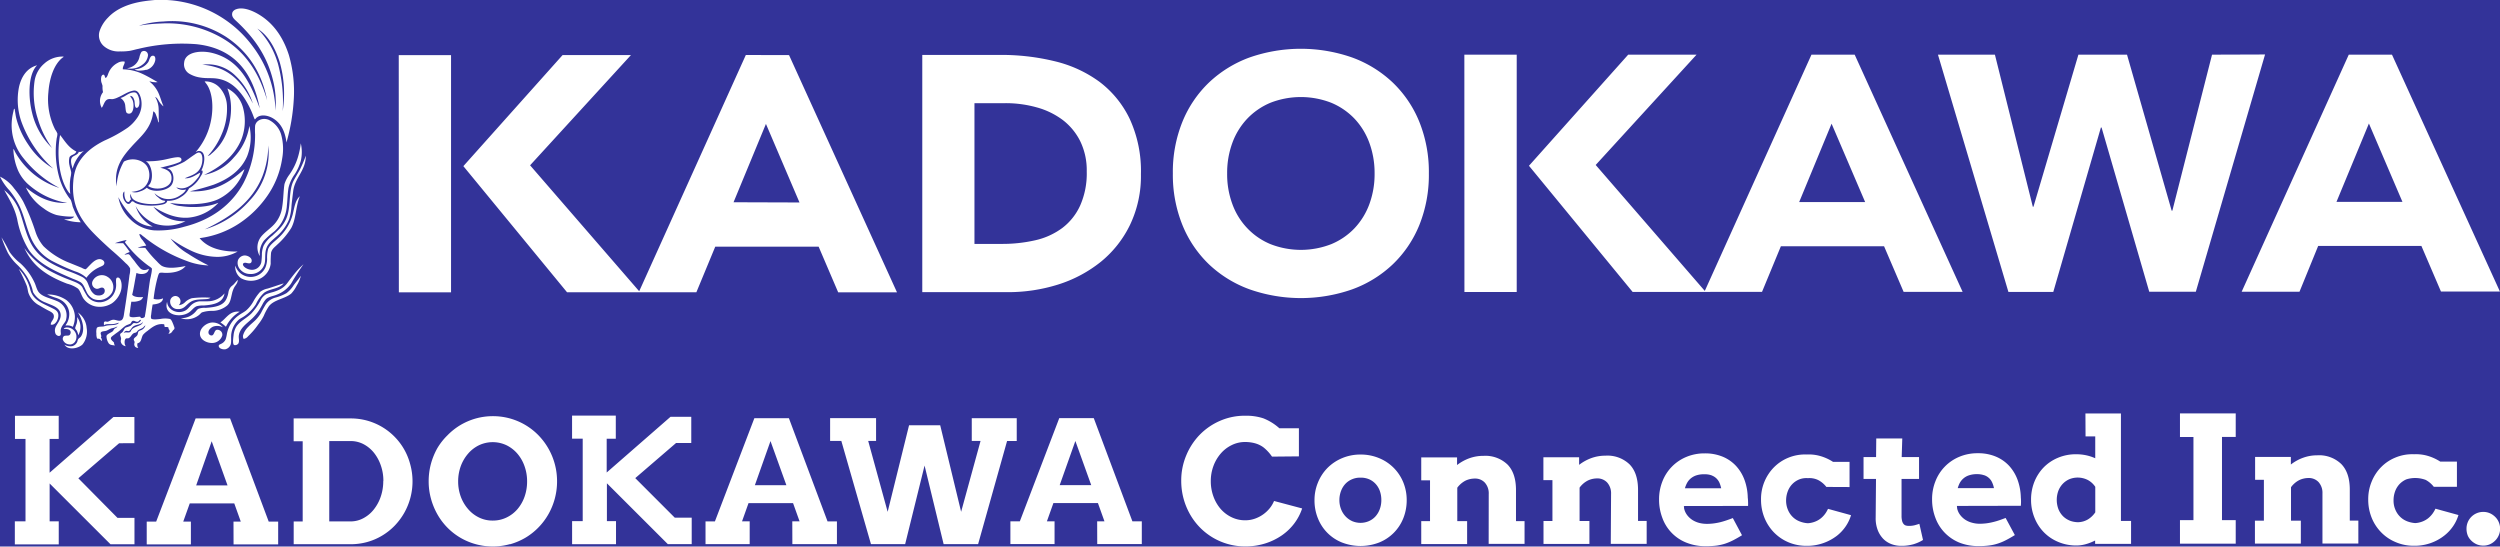 <svg xmlns="http://www.w3.org/2000/svg" viewBox="0 0 686.02 149.98"><rect width="100%" height="100%" fill="#333399" /><g data-name="レイヤー 2"><path d="M109.42 15.12h14.35v65.1h-14.32zm292.43 65h14.35V15h-14.37zm-185.33-65l29.62 65.09H230l-5.36-12.52h-28.37l-5.18 12.51H155.6l-28.45-34.61 27.23-30.48h18.76l-27.68 30.25 29.94 34.56 29.26-64.83zm2.87 40.44L210.18 34l-8.89 21.5zM508.94 15l29.62 65.09h-16.19L517 67.57h-28.31l-5.18 12.53H448l-28.44-34.61L446.79 15h18.76l-27.68 30.27 29.94 34.56L497.08 15zm2.87 40.44l-9.21-21.5-8.89 21.5zM686 80h-16.18l-5.37-12.52h-28.32L631 80.05h-15.87L644.52 15h11.86zm-26.75-24.61l-9.2-21.5-8.9 21.5zM310 32.62a34.13 34.13 0 013.08 15.17 31 31 0 01-3 13.93 29.73 29.73 0 01-8 10.12 35.93 35.93 0 01-11.67 6.22 45.75 45.75 0 01-13.9 2.11h-23.43v-65.1h21.51a61.66 61.66 0 0114.85 1.74 34.14 34.14 0 0112.28 5.65A27.73 27.73 0 01310 32.62zm-11.79 14.44a18.25 18.25 0 00-1.79-8.32 16.71 16.71 0 00-4.83-5.84 21.25 21.25 0 00-7.12-3.44 31.6 31.6 0 00-8.6-1.15h-8.47v38.62h7.45a40.32 40.32 0 009.24-1 19.7 19.7 0 007.4-3.36 16.07 16.07 0 004.91-6.16 21.68 21.68 0 001.81-9.35zm91.26-13.64a36.71 36.71 0 012.62 14.16 36.8 36.8 0 01-2.61 14.17 31.09 31.09 0 01-7.31 10.8 32 32 0 01-11.12 6.85 42.53 42.53 0 01-28.14 0 32.14 32.14 0 01-11.13-6.84 31.23 31.23 0 01-7.31-10.8 36.75 36.75 0 01-2.63-14.16 36.73 36.73 0 012.62-14.17 31.09 31.09 0 017.31-10.8 32.29 32.29 0 0111.12-6.86 42.67 42.67 0 0128.13 0 32.22 32.22 0 0111.13 6.85 31.12 31.12 0 017.32 10.8zM377.2 47.59a24 24 0 00-1.43-8.37 19.31 19.31 0 00-4.09-6.66 18.83 18.83 0 00-6.4-4.37 23 23 0 00-16.64 0 18.86 18.86 0 00-6.39 4.38 19.31 19.31 0 00-4.09 6.66 23.81 23.81 0 00-1.42 8.37 23.6 23.6 0 001.43 8.4 18.93 18.93 0 004.09 6.62 18.55 18.55 0 006.39 4.38 22.92 22.92 0 0016.65 0 18.65 18.65 0 006.39-4.37 19.3 19.3 0 004.08-6.63 23.83 23.83 0 001.43-8.41zM607 15l-10.89 42.81h-.19L583.67 15h-13.34L558 56.73h-.18L547.42 15h-15.63l19.33 65.1h12.32L576.5 35h.19l13.08 45.06h12.78l19-65.11zM40.59 15a1.07 1.07 0 00-1.79-.74 5 5 0 00-.56 1.52 3.93 3.93 0 01-3.39 2.94 5.06 5.06 0 004.27-1 3.56 3.56 0 001.51-2.8zm-.46 4.2a3.44 3.44 0 002.48-2.7c.08-.73-.12-1.3-.79-1.2s-.84 1.23-1.13 1.72a4.71 4.71 0 01-3.78 2 2.26 2.26 0 001.49.35 6.48 6.48 0 001.77-.25zm7.52 70.21a1 1 0 01.22.7c0 .28-.26.38-.42.59-.3.43-.48.83-1.21.88 0-.07.09-.18.16-.29a.69.69 0 00-.16-1c.16-.68-.47-.54-1-.55-.15-.18-.09-.54-.2-.75-2-.33-3.37.87-4.59 1.83a6.15 6.15 0 00-1.21 1.07c-.5.78-.41 2.14-1.49 2.28a1.43 1.43 0 00.19 1.3c-.59 0-1.07-.31-1.1-1 0-.21.1-.39.09-.62s-.24-.42-.22-.68c0-.5.73-.73 1-1.24.14-.29.12-.77.33-1a2 2 0 01.58-.3 2 2 0 001.28-1.33c-.28.11-.44.45-.72.65s-.78.34-1.14.59-.43.52-.69.68a4.63 4.63 0 01-.55.16c-.78.37-.9 1.3-1.66 1.47h-.45c-.69.15-.59 1.88-.13 2.15a1.55 1.55 0 01-1.43-1.31 3.67 3.67 0 01.1-.71c0-.45-.3-.89-.26-1.2s.45-.44.61-.63c.36-.38.48-1 .92-1.27a10.64 10.64 0 001.3-.45c.35-.23.66-.73.94-.79a6.47 6.47 0 01.65.07 1.44 1.44 0 001.31-.91c-.43-.15-.53.42-.91.49-.54.09-.82-.33-1.28-.26s-.44.54-.71.75-.89.33-1.34.61c-.63.42-1.27 1.09-2.05 1.67-.33.24-.66.46-1.07.78s-.9.62-.92.94c0 .56.68.93.88 1.27a1 1 0 00.26.75c-.63-.1-1.31-.06-1.72-.58a3.65 3.65 0 01-.62-2c.13-.63 1.36-.94 1.76-1.36.16-.18.22-.41.36-.56.3-.3.72-.35.88-.72a6.53 6.53 0 01-1.6.52c-.54.16-1 .5-1.46.66s-1.33.09-1.5.52.37.91 0 1.3c.17.21.42.66.19 1-.22-.19-.24-.48-.56-.59s-.42 0-.64-.1a3.35 3.35 0 01-.2-1.4 3.7 3.7 0 01.1-1.46c.26-.49 1.26-.35 1.86-.45.34-.07.69-.22 1.07-.27 1.13-.14 2.67 0 3.16-.75-.45.08-.93.29-1.56.36-.94.11-2.06-.15-2.55.37 0-.43-.11-.83.14-1s.49 0 .81 0c.5-.06.92-.53 1.63-.55s1.35.46 2.08.19.78-1.44.94-2.44c.53-3.27 1-6.64 1.4-10a5.57 5.57 0 00.17-1.85 4.75 4.75 0 00-1.15-1.37 68.849 68.849 0 00-3.9-3.58c-1.7-1.52-3.54-3.22-5.09-4.83-3.16-3.28-6.06-7.36-5.44-14.15a12.51 12.51 0 01.92-4c1.51-3.32 4.41-5.55 7.68-7.16A38 38 0 0035.1 35a11.22 11.22 0 002.44-2.52 6.6 6.6 0 001.07-5.72c-.27-.89-.79-2.11-2-1.89-1.57.27-2.83 1.26-4.24 1.85a5 5 0 01-1.52.49c-.35 0-.74-.08-1.08 0-1.09.18-1.29 1.69-1.85 2.38a3.9 3.9 0 01.35-4.3 6.08 6.08 0 01-.13-1.72 10.22 10.22 0 00-.32-1 3.38 3.38 0 010-1.58c.07-.19.27-.5.52-.5.46 0 .35.68.66.92.52-.37.6-1.06.87-1.6a5.3 5.3 0 012.42-2.55 2.78 2.78 0 011.92-.35c.09.68-.62 1.29-.49 2.12a13.05 13.05 0 015.28 1.2c1.51.69 2.86 1.51 4.26 2.31a5.1 5.1 0 01-2.26-.26 3.13 3.13 0 00.66.65 8.67 8.67 0 011.69 2.31c.61 1.22.92 2.59 1.5 3.88-.12.06-.2-.11-.29-.2a5 5 0 01-.85-1c-.32-.5-.58-1.11-1.14-1.33a7 7 0 01.93 2.77c.11 1.32 0 2.93.11 4.26-.26-.16-.27-.52-.35-.81s-.19-.57-.29-.84c-.21-.56-.37-1.19-.92-1.41-.42 4.67-3.47 6.89-5.92 9.64-2.31 2.59-5 5.77-4.13 10.94a14.81 14.81 0 012-6.8c2.42-1.31 5.48-.37 6.48 1.53a4.86 4.86 0 01.17 3.93c-.71 1.74-2.21 2.67-4.57 2.84a3.3 3.3 0 002.38-.13 4.93 4.93 0 001.83-1c1.61 1.41 5.21.92 6.54-.46s.87-4.56-1-4.88a19.15 19.15 0 004.72-1.76c.95-.61 1.86-1.35 2.87-2a3.19 3.19 0 011-.55c1.33-.11 1.22 2.2.94 3.22a4.26 4.26 0 01-.91 1.79c-1 1.13-2.5 1.46-3.74 2.05 1.75.14 3.09-1 4.23-1.53a3 3 0 01-.78 1.56c-.92 1.19-2.39 2.74-4.39 2.74-.53 0-.88-.19-1.4-.23a2.81 2.81 0 002.66.52c-.23.73-1 1.24-1.75 1.73a5.49 5.49 0 01-4.26.78A6 6 0 0142.39 53a3.07 3.07 0 001 1.14 4.26 4.26 0 001.25.85c.2.08.47 0 .68.19-.08.37-.51.44-.85.53-2.47.66-6.67.22-8-1.11a2.13 2.13 0 01-.58-1.43 1.52 1.52 0 00.13 1.56c-.45.06-.37.63-.76.69-.71.1-1.09-1.26-1.13-2v-.88c-.61.36-.49 1.69 0 2.48s1.13 1.3 1.72.62c.11-.12.25-.37.42-.39.33-.05.56.27.82.42a6.75 6.75 0 002 .58 15.68 15.68 0 004.79 0c.74-.12 1.91-.27 2-1.15a6.15 6.15 0 003.84-1.1 5.36 5.36 0 002.15-2.31 8.06 8.06 0 003.13-3.2c.19-.32.71-1 .58-1.5 0-.15-.07-.23-.36-.19.61-.94 1.35-3.82.36-4.95a1.3 1.3 0 00-1.82-.1c-.07-.09.05-.15.09-.2a18.67 18.67 0 004.08-8.63c.67-3.48.39-7.36-1.12-9.67-.22-.33-.47-.59-.65-.91a5.32 5.32 0 014.36 2A7.92 7.92 0 0162.28 29a17.46 17.46 0 01-1.52 8A20.35 20.35 0 0157 42.82a2.1 2.1 0 001-.62 13.93 13.93 0 004.52-6.84 18.62 18.62 0 00.88-5.63 15.26 15.26 0 00-1-5.46 8.35 8.35 0 014.36 5.56 13.91 13.91 0 01-.54 8.47C64.29 42.93 60.4 45.91 56 48a14.11 14.11 0 008.17-4.79 16.32 16.32 0 004.26-8.66 14 14 0 01-.62 8.33c-1.69 3.91-5.12 6.26-9.14 7.79a65.69 65.69 0 01-6.6 1.83c6.88.33 11.06-2.64 14.67-5.8.09-.08.27-.25.33-.2A14.28 14.28 0 0160 54.61c-3.41 1.64-8.66 1.69-13.35 1.08a7.5 7.5 0 003 .87c3.44.52 7.68.25 10.23-.91 0 .11-.17.24-.3.36a12.74 12.74 0 01-7.91 3.72c-3.85.27-7.12-1.49-9.48-2.94h-.06a10.43 10.43 0 008.77 3.91 10.93 10.93 0 01-8.34.69 10.76 10.76 0 01-5.34-4.86 9.53 9.53 0 004.69 5.64 8 8 0 01-5.79-2.93 23 23 0 01-3.65-5.14 11.16 11.16 0 003.32 6.11 10.48 10.48 0 006.44 3 25.15 25.15 0 008.35-1c7.43-1.87 13-6 16.24-12A28.64 28.64 0 0070 36.89a20.3 20.3 0 010-2.34c.21-1.49 2-2.37 3.75-1.66a6.6 6.6 0 013.39 4 14.72 14.72 0 01.29 6.61 24.21 24.21 0 01-4.29 10.55 28.47 28.47 0 01-7.55 7.3 25.82 25.82 0 01-10.82 4c2.14 2.56 5.68 3.74 10.43 3.68a11.24 11.24 0 01-5.57 1.46 17.34 17.34 0 01-7.23-1.72 34.63 34.63 0 01-5.6-3.32 16.85 16.85 0 004.76 4.16 53.89 53.89 0 005.66 3.23 18.24 18.24 0 01-5.73-1.14 42 42 0 01-11.2-6.08c-.32-.24-.64-.53-1-.78s-.62-.67-1.07-.59a3.59 3.59 0 00.91 1.65c.36.52.75 1 1 1.51a10 10 0 00-2.34.55c.65.07 1.43 0 2.08.06a28.44 28.44 0 003.2 3.71 8.77 8.77 0 001.17 1.12c1.57 1.06 4.74.54 6.7.15-1.13 1.44-3.37 2-6.05 1.86a3.19 3.19 0 00-1 0c-.4.13-.54 1-.71 1.53A39.19 39.19 0 0042.15 82a3.74 3.74 0 002.6-.14c-.15 1.24-1.52 1.59-2.87 1.7-.16.91-.29 1.8-.41 2.87a1.85 1.85 0 000 .94c.25.46 2 .21 2.54.16a6.66 6.66 0 012.63 0c.48.18.79 1.27 1.05 1.8zm8.55-26.47A26.64 26.64 0 0068.54 55a19 19 0 005.08-15.07A24.4 24.4 0 0172 48.39c-2.88 7.2-9 11.33-15.8 14.55zM39.28 88.19c-.4 1-2 .77-2.79 1.46-.41.32-.73 1.12-1.19 1.21-.21 0-.4-.08-.61-.07a.89.89 0 00-.75.63c.38-.44 1.27 0 1.76-.3.21-.15.21-.37.43-.65.87-1.09 2.87-.86 3.15-2.28zM41.14 77c.07-.47.23-1 .32-1.57a8.22 8.22 0 00.23-1.69c-.06-.23-.71-.64-1-.85a29.79 29.79 0 01-6.4-6.38c.05-.26.46-.5.42-.65a19.53 19.53 0 00-3.19.88h2.28a25.25 25.25 0 011.81 2.41 8.49 8.49 0 00-1.46.68c.36.12.8-.15 1.13-.06s.64.67.86.94l.81 1a17.89 17.89 0 001.61 2 1.7 1.7 0 001 .39 2.44 2.44 0 001.27-.35c-.09 1.49-2.15 1.74-3.38 1.14-.43 2-.7 4.09-1.18 6 .58.65 1.81.72 3 .62a1.73 1.73 0 01-.72.88 5 5 0 01-2.51.39c-.16.92-.29 2-.41 3a2.71 2.71 0 00-.07 1c.08.15.48.24.66.26.7.07 1.53-.13 2.21-.13.18.09.11.27.29.36a1.16 1.16 0 001-.3c.6-3.18.91-6.67 1.42-9.97zm-4.26-49.4c.14.52 0 1.92.59 2a.65.65 0 00.49-.27c.71-1 .07-3.49-.66-3.86a1.15 1.15 0 00-.68-.11c-1.5.13-2.23 1.22-3.58 1.53a2.72 2.72 0 011.34 2.28c.1.62.09 1.45.39 1.8a1 1 0 001.17.06c.76-.54.86-2.32.49-3.42-.19-.57-.6-.91-.71-1.3.72.02.99.69 1.16 1.31zm-20.41 9.54c-1 5.61-.15 12 2.25 15.44a2.51 2.51 0 00.56.61 15.83 15.83 0 01.06-4.46 6.21 6.21 0 00.2-1.4c-.07-.57-.33-1.23-.47-1.95a4.52 4.52 0 010-2.22c.37-.78 1.6-.66 1.87-1.6-2-.94-3.09-2.73-4.34-4.39-.04-.07-.08-.07-.13-.03zm61.61 13.32c-.1.47-.15 1.1-.2 1.6-.14 1.65-.19 3.21-.45 4.76a8.7 8.7 0 01-2.2 4.75c-1.09 1.19-2.57 2.13-3.59 3.39a4.74 4.74 0 00-.52 5s0 .21.17.16A5.76 5.76 0 0172.46 66a25.58 25.58 0 012.82-2.51 10.45 10.45 0 003.45-7.2c.18-1.67.19-3.34.46-4.85a10.53 10.53 0 011.7-3.64 13.85 13.85 0 001.65-3.65 10.74 10.74 0 000-4.82 21.92 21.92 0 01-.65 3.32 16.78 16.78 0 01-2.48 5.27 8.65 8.65 0 00-1.33 2.54zm-58.15-4.17a9.76 9.76 0 013-4.83s.05-.06 0-.06a1.78 1.78 0 01-1.31.26c-.21.85-1.41 1-1.85 1.54-.6.8-.07 2.28.16 3.09zm64-3.61a34.7 34.7 0 01-1.56 3.71c-.58 1.12-1.28 2.17-1.86 3.32-1.21 2.43-.78 5.95-1.49 8.87s-2.5 4.42-4.29 6.09a8.42 8.42 0 00-2.4 2.77 7.14 7.14 0 00-.46 2.11A17.48 17.48 0 0171.7 72a2.61 2.61 0 01-3 2 3.38 3.38 0 01-1.39-.55c-.24-.17-.74-.62-.63-1s.59-.39 1-.29c.66.16 1.23.22 1.37-.43.2-.93-1-1.66-2-1.63a2.1 2.1 0 00-1.75 1.31 2.69 2.69 0 00.74 2.67 3.4 3.4 0 002.48 1.1 3.88 3.88 0 004.13-3c.16-.8.09-1.74.17-2.68.17-2.31 1.49-3.2 2.8-4.39a12.58 12.58 0 003.74-5 15.45 15.45 0 00.64-3.78c.14-1.34.31-2.67.46-3.91.48-3.7 3.49-5.63 3.45-9.7.03-.03.03-.04 0-.04zm-43.26 8.39c2 1.33 6.12.7 6.38-1.83.22-2.15-1.39-2.85-3.06-3.19 1.38-.4 3.23-.76 4.62-1.3.45-.18 1.12-.37 1.18-.82.08-.69-.55-.84-1.24-.78-1.3.11-2.63.54-4.07.78a20.47 20.47 0 01-4.5.3c1.59.76 2.26 4.3 1.21 6.15-.14.26-.43.43-.52.69zM5.05 55.94C6.53 58.74 7.1 62 8.37 65a13.22 13.22 0 005.84 6.57 60.87 60.87 0 006.38 2.89 8.3 8.3 0 013.13 1.76 8.82 8.82 0 013.42-2.83c.35-.19 1.13-.44 1.33-.75.59-.9-.49-1.6-1.27-1.53-1.21.11-2.18 1.3-2.89 2-.18.17-.64.76-.89.79a3.85 3.85 0 01-1-.42l-3.2-1.3a21.5 21.5 0 01-7.29-4.62 12 12 0 01-2.16-3.86 59.71 59.71 0 00-3.45-8.49 24 24 0 00-2.45-3.51A10.24 10.24 0 000 48.47a15.26 15.26 0 002.57 3.75 23.38 23.38 0 012.48 3.72zm21 24.92a3.51 3.51 0 01-1.3-1.59c-.35-.67-.55-1.43-.88-2a3.31 3.31 0 00-1.37-1.3 34.45 34.45 0 00-4-1.66c-4-1.63-7.69-3.45-9.8-7.14-1.46-2.54-2.11-5.57-3-8.22a13.69 13.69 0 00-4.54-6.78C2.63 54.83 4 57 4.72 60.16a24.79 24.79 0 003.16 8.37c2.72 4 7.53 6 12.19 8a14.71 14.71 0 012 .89c.86.53 1.19 1.7 1.66 2.6a4.06 4.06 0 001.86 2 4.15 4.15 0 005.17-1.76 3.3 3.3 0 00-1.25-4.29 2.81 2.81 0 00-4.12 1.2 1.51 1.51 0 001.11 2.08c.75.07 1.12-.54 1.82-.26a.9.9 0 01.42.89c-.04 1.12-1.62 1.5-2.68.98zM76.11 67.1a20.92 20.92 0 003.8-4.52c1.35-2.43 1.24-6 2.37-8.73C81 55 80.8 56.89 80.33 58.8a13.53 13.53 0 01-4.17 6.71c-.91.85-2.13 1.69-2.59 2.84a9.32 9.32 0 00-.27 2.73 6.56 6.56 0 01-.45 2.28 4.43 4.43 0 01-8.28-.48 3.79 3.79 0 001.6 3.48 5.63 5.63 0 005.4 0 5.28 5.28 0 002.71-4 29.29 29.29 0 01.1-3c.26-1.09 1.02-1.55 1.73-2.26zM16.66 90.6c.11-1.13 1-1.77 1.4-2.67a2.49 2.49 0 00.12-.49 4.23 4.23 0 00-2.7-4.88c-1.86-.82-4.17-1.13-5.08-2.73-.4-.72-.57-1.5-.88-2.19a16.47 16.47 0 00-3.91-5.37 14.67 14.67 0 01-3-3.15 42.09 42.09 0 00-2.21-4 36.6 36.6 0 001.77 4.29 13.79 13.79 0 002.64 3.32A17.22 17.22 0 017.43 76a14.87 14.87 0 011.37 3.08c.12.37.17.8.32 1.17a6.54 6.54 0 003.46 2.8c1.57.71 3.56 1.16 4 2.86s-1.1 3-1.43 4.14a2.42 2.42 0 00.13 1.63c.14.2.66.69 1.14.45s.17-.98.24-1.53zm14-7.33a6.42 6.42 0 002.41-3.12 5.19 5.19 0 00.26-2.44c-.09-.59-.41-1.79-1.21-1.51-.36.14-.29 1-.26 1.6A5 5 0 0131 81a4.65 4.65 0 01-3.19 1.92 4.21 4.21 0 01-3.77-1.49 22.23 22.23 0 01-1.47-2.64c-.69-1-1.94-1.39-3.19-1.89a43.72 43.72 0 01-6.31-2.9 22.29 22.29 0 01-6.38-5.93C9 73.18 13.11 75.8 18.4 77.84a9.17 9.17 0 013 1.36c.7.73.91 1.84 1.49 2.71a5.38 5.38 0 003.33 2.18 6.28 6.28 0 004.43-.82zM16 86.31c-.11-1-.93-1.38-1.76-1.79-2.67-1.35-5.29-2.12-6-5.32a12.37 12.37 0 00-3.1-5.43 44.21 44.21 0 012.22 4.69c.18.55.24 1.15.42 1.86a6.21 6.21 0 003.06 3.51c.61.38 1.34.8 2.08 1.2s1.67.73 1.83 1.47c.25 1.15-.87 1.65-.81 2.58 1.29.3 2.2-1.55 2.06-2.77zm66.49-10.54c-.54.8-1.26 1.62-1.89 2.47a7.9 7.9 0 01-2 2.21 12.71 12.71 0 01-3 1.21 4.73 4.73 0 00-2.6 1.76 27 27 0 00-1.34 2.38 10 10 0 01-1.63 2.11c-.58.57-1.3 1.12-1.92 1.8A5.32 5.32 0 0066.7 92a1.44 1.44 0 00.16 1 1.9 1.9 0 001.21-.72 20.74 20.74 0 002.77-3.22 14 14 0 001.55-2.41 14.83 14.83 0 011.4-2.61c1.4-1.82 4.32-2 6.13-3.48l.06-.07a9.38 9.38 0 001.47-2.18 8.87 8.87 0 001.1-2.57s-.03.03-.06.03zm-27 9.93a8.81 8.81 0 012.83-.39 6.47 6.47 0 004-1.46c.89-.8 1-1.86 1.33-3.23a6.83 6.83 0 01.59-1.69c.37-.71 1-1.18 1-2.15-.35.38-.7.79-1 1.14s-.75.59-1 .94a3.19 3.19 0 00-.58 1.5 6.74 6.74 0 01-.52 1.64c-.87 1.92-3.11 2.3-5.69 2.48a4.74 4.74 0 00-2 .26c-.35.18-.61.63-.92.94a5.23 5.23 0 01-3.94 1.63 5.27 5.27 0 005-.85c.35-.27.55-.6.87-.76zM54.06 84a7.67 7.67 0 011.94-.18c2.79-.21 5.22-.77 5.61-3.32A6 6 0 0157 82.68h-2.19a3.91 3.91 0 00-1.81.62c-.89.57-1.31 1.48-2.15 1.92-2.13 1.12-4.87-.15-5-2.41-1.11 3.79 3.73 4.48 6 2.93.79-.52 1.33-1.45 2.21-1.74zM18 89.34a3.05 3.05 0 012 .35 7.29 7.29 0 00.55-2.93 6.11 6.11 0 00-2.34-4.43 9.19 9.19 0 00-5.29-1.53 19.58 19.58 0 002.37.91 6.5 6.5 0 012 1 4.53 4.53 0 011.71 3.2 5.19 5.19 0 01-.68 2.84c-.16.25-.32.43-.32.59zm30.11-8.12a1.51 1.51 0 00-1.42 1.59 2 2 0 002.08 2c1.81.12 2.3-1.22 3.58-2s2.86-.59 4.43-.75a1.93 1.93 0 001-.36 26 26 0 00-5.14.13 4.67 4.67 0 00-1.76 1 2.8 2.8 0 01-1.82.91 1.45 1.45 0 00-.93-2.52zm12.35 7.25a9.78 9.78 0 011.54 1.2 9.63 9.63 0 013.78-4.13c-2.78-.33-3.66 1.86-5.3 2.93zM20.62 90c0 .23.31.52.43.72a4 4 0 01.43 1.28 4.52 4.52 0 00-.33-5 4.4 4.4 0 01-.15 1.91 8.54 8.54 0 00-.38 1.09zm-1.49 4.53c1.25 0 2-1.17 1.82-2.54a2.63 2.63 0 00-2.25-2.12c-.63-.06-1 .05-1.23.42 1-.1 1.9.13 1.92.89a1 1 0 01-.26.71c-.37.38-1 .07-1.57.33a1 1 0 00-.31 1 2 2 0 001.88 1.29zm-2.95-43a21.08 21.08 0 01-12-9.77c-.17-.32-.27-.71-.52-.88a16.19 16.19 0 001.34 6A11.45 11.45 0 008.24 51a21.18 21.18 0 0010.23 4.69c-5.25.19-8.55-2-11.37-4.26A13.91 13.91 0 0012 57.2a10.9 10.9 0 003.51 1.8 20.3 20.3 0 004.84.43c-.46.72-1.73.75-2.82.75a14.36 14.36 0 004.63.81 20.14 20.14 0 01-2.23-4.37 12.15 12.15 0 00-.49-1.72 4.85 4.85 0 00-.45-.59 17.81 17.81 0 01-2.55-5 26.27 26.27 0 01-.88-11.4 4.5 4.5 0 00.19-1.24 4.58 4.58 0 00-.61-1.11 18.61 18.61 0 01-1.86-10.25c.3-3.87 1.49-7.52 3.78-9.41.15-.13.43-.22.38-.37a7.4 7.4 0 00-5.27 1.9 7.85 7.85 0 00-2.64 4.53 22.9 22.9 0 00.82 10.57 26.35 26.35 0 003.94 8.08 19.68 19.68 0 01-5.5-9.73c-1-4-1.15-9.91 1.13-12.7.06 0 .27-.21.13-.23-2.68.78-4.22 3.11-4.85 6a18.12 18.12 0 00.66 9.41 31.58 31.58 0 008.73 12.89 21.07 21.07 0 01-6.87-6.64 22.7 22.7 0 01-3.2-6.94c-.25-.92-.33-1.87-.52-2.86-.28.15-.25.52-.32.78a15.52 15.52 0 00-.46 2.87 14.23 14.23 0 003.26 10 30.49 30.49 0 009.7 8.04zM81 74.88c-.71.87-1.36 1.73-2 2.58a5.89 5.89 0 01-2.47 2.08 11.2 11.2 0 01-1.66.62 14.61 14.61 0 00-1.76.55 3.74 3.74 0 00-1.63 1.77A17.51 17.51 0 0169 86c-1.38 1.38-3.2 2.11-4.2 3.71a5.63 5.63 0 00-.71 2.34c-.09.75-.34 2.42.19 2.64a1.11 1.11 0 001.14-.45c.35-.66 0-1.5.13-2.25.28-1.88 2.07-3.14 3.22-4.2a13.36 13.36 0 002.32-2.64c.29-.47.59-1 .9-1.57a7.12 7.12 0 011-1.49c.7-.68 2-.84 2.9-1.21A8.36 8.36 0 0079.75 78c.32-.45.56-.94.85-1.41.88-1.41 1.68-2.67 2.68-4.07A22.66 22.66 0 0081 74.88zM65.56 87.69c.45-.34.94-.56 1.37-.85a11.3 11.3 0 003.29-3.35 9.67 9.67 0 012.27-3.16c1.57-1.15 4.09-1 5.37-2.58-1.39.44-3 1-4.4 1.43a5 5 0 00-2.11.94 14 14 0 00-1.85 2.64 9.29 9.29 0 01-2 2.47c-.69.52-1.42.87-2 1.31a7.89 7.89 0 00-3.25 5.2 9.6 9.6 0 01-.33 1.38 2.44 2.44 0 01-1.24 1.23c-.27.14-.6.2-.65.49-.11.76 1.11 1.14 1.85 1a2.09 2.09 0 001.44-1.37c.22-.8 0-2.16.19-3.08a6.3 6.3 0 012.05-3.7zM21.4 85.75c1 1.55 2.15 4.63.82 6.57-.22.34-.6.47-.78.79s-.15.48-.23.65A2.06 2.06 0 0119.78 95a3.22 3.22 0 01-2.11-.43 2.91 2.91 0 00.65.66c1.37.83 3.5.12 4.33-.72A5.66 5.66 0 0023.78 90a5.75 5.75 0 00-2.38-4.25zm39.6 6.3a1.36 1.36 0 00-1.51-1.55c-.71.13-.68 1.47-1.36 1.55a.86.86 0 01-.91-.64c-.15-.8.6-1.48 1.24-1.77a3.38 3.38 0 012.7.17 3.66 3.66 0 00-3.13-1.3c-1.49.17-3.23 1.54-3.16 3.19s2.12 2.56 3.65 2.4A2.93 2.93 0 0061 92.05zM27.37 8.41a9.64 9.64 0 012.27-3.58C31.93 2.35 35.57.88 39.74.31 40.6.18 41.56.09 42.5 0a31.32 31.32 0 0126.91 12.8 31 31 0 016.2 17.54 26.36 26.36 0 00-.73-8.46C73.17 15 69.48 10.13 65 5.93c-.63-.6-1.65-1.35-1.2-2.58a1.72 1.72 0 011-.81c1.83-.68 4.19.33 5.47 1 4.47 2.38 7.34 6.4 9 11.56a35.71 35.71 0 011.34 12.27 54 54 0 01-2 11.72c-.38-3-1.45-5.22-3.62-6.57-1.26-.79-3.36-1.33-4.65-.17-.16.15-.3.46-.46.36a7 7 0 01-.32-.77A25.22 25.22 0 0067 26.86c-1.59-2.37-3.93-4.89-7.71-5.33-1.31-.16-2.76 0-4.14-.23a8.11 8.11 0 01-3.25-1.1 3 3 0 01-1.37-3c.26-3 4.59-3.42 7.58-2.7 7.65 1.84 10.61 8.28 13.17 15.23-1.88-9.73-6.85-16.5-17.44-17.61A50.92 50.92 0 0038 13.4c-.79.16-1.56.4-2.37.55a15.91 15.91 0 01-2.74.16 6.12 6.12 0 01-4.4-1.46 3.91 3.91 0 01-1.12-4.24zm42 19.92a17.86 17.86 0 00-4.72-7.52 10.85 10.85 0 00-9.12-3.06 18.09 18.09 0 015 1.14c4.28 1.77 6.79 5.37 8.82 9.44zm6.8-11.21a39.93 39.93 0 011.4 13.39 31.32 31.32 0 00-.85-13.58c-1.26-3.86-3.1-7.2-6.09-9.08a21.93 21.93 0 015.52 9.27zM38.44 7l.78-.12a42.35 42.35 0 015-.43 30 30 0 0117.19 4.26c6 3.63 9.76 9.42 11.9 16.83-1.52-8-5.5-13.6-11.27-17.42A27.42 27.42 0 0044.82 5.9a26 26 0 00-6.21 1c-.38.1-.52.16-.17.1zm-1.56 114.62v-7.2h-5.74l-17.53 15.3v-9.28h2.5v-6.34h-12v6.34H7v22.61H4.07v6.34h12.05v-6.34h-2.5v-10.38l16.71 16.69h6.57v-7.26h-4.67L21.5 131.25l11.19-9.62zm27.21 27.76h12.24v-6.24h-2.59l-10.6-28.32h-9.46l-10.83 28.32h-2.59v6.24h12.12v-6.25h-2.1l1.79-5h12.21l1.79 5h-2zm-6-28.3l4.35 12.12h-8.61zm243 28.22h12.23v-6.24h-2.58l-10.6-28.32h-9.47l-10.82 28.32h-2.59v6.24h12.12v-6.25h-2.1l1.78-5h12.22l1.79 5h-2zm-6-28.29l4.35 12.11h-8.65zM113.2 132a17.57 17.57 0 01-2.28 8.75 17.68 17.68 0 01-2.63 3.51 16.79 16.79 0 01-3.42 2.71 16.34 16.34 0 01-4.06 1.75 17.06 17.06 0 01-4.55.62H80.59v-6.25h2.47v-22h-2.48v-6.27h15.67a16.81 16.81 0 0112 5 16.83 16.83 0 012.64 3.47 17 17 0 011.68 4.13 17.48 17.48 0 01.63 4.58zm-8 0a12.62 12.62 0 00-.71-4.31 11.61 11.61 0 00-1.91-3.49 9.08 9.08 0 00-2.85-2.33 7.58 7.58 0 00-3.49-.84h-5.89v22.05h5.86a7.3 7.3 0 003.48-.87 9 9 0 002.85-2.36 11.64 11.64 0 001.92-3.51 13.08 13.08 0 00.71-4.34zm34.8 17.34a17.93 17.93 0 004.21-1.8 17.4 17.4 0 003.54-2.8 17.64 17.64 0 002.73-3.62 18.21 18.21 0 002.38-9 18.06 18.06 0 00-5.12-12.69 17.4 17.4 0 00-12.48-5.23 17.41 17.41 0 00-4.72.64 17.86 17.86 0 00-4.2 1.8 17.4 17.4 0 00-3.54 2.8A17.16 17.16 0 00120 123a19 19 0 00-1.75 4.29 18.37 18.37 0 00-.62 4.78 17.81 17.81 0 00.63 4.76 18.51 18.51 0 001.75 4.28 17.29 17.29 0 006.26 6.41 17.62 17.62 0 0013.65 1.8zm-8.57-7.34a9.23 9.23 0 01-3-2.33 11 11 0 01-2-3.42 12.07 12.07 0 01-.71-4.13 12.27 12.27 0 01.71-4.18 11.1 11.1 0 012-3.43 9.37 9.37 0 013-2.33 8.83 8.83 0 017.56 0 9.38 9.38 0 013 2.33 10.61 10.61 0 011.95 3.43 12.17 12.17 0 01.7 4.17 12.57 12.57 0 01-.68 4.14 10.81 10.81 0 01-1.93 3.42 9.13 9.13 0 01-3 2.32 8.51 8.51 0 01-3.82.86 8.39 8.39 0 01-3.78-.85zm135.23-21h2.41l-5.33 19.44L258 116.7h-8.55l-5.87 23.75-5.34-19.45h2.16v-6.27h-12.61V121h3.08l8.13 28.32h9.38l5.33-21.57 5.23 21.57h9.46l7.95-28.3H279v-6.27h-12.34zm89.77 4.23v-7.71h-5.36a14.6 14.6 0 00-4.43-2.74 15.11 15.11 0 00-5-.7 16.84 16.84 0 00-6.88 1.41 17.43 17.43 0 00-5.56 3.83 18 18 0 00-3.7 5.68 17.77 17.77 0 00-1.36 7 18.56 18.56 0 002.37 9.06 17.63 17.63 0 002.72 3.64 17.33 17.33 0 0012.46 5.24 18 18 0 005.45-.8 17 17 0 004.55-2.19 14.89 14.89 0 003.46-3.3 14.33 14.33 0 002.17-4.13l-7.71-2.05a8 8 0 01-1.19 2 9.09 9.09 0 01-4.05 2.85 7.81 7.81 0 01-2.68.45 8.4 8.4 0 01-3.78-.86 9.31 9.31 0 01-3-2.31 10.88 10.88 0 01-1.95-3.41 12.16 12.16 0 01-.71-4.16 11.86 11.86 0 01.72-4.14 11.09 11.09 0 012-3.42 9.35 9.35 0 013-2.32 8.15 8.15 0 013.73-.86 10.15 10.15 0 012.61.33 7.19 7.19 0 012.33 1.09 11.7 11.7 0 012.41 2.59zm5.19 16.93a11.78 11.78 0 006.54 6.67 14.1 14.1 0 0010.38 0 11.88 11.88 0 006.57-6.7 13.18 13.18 0 00.9-4.88 12.76 12.76 0 00-.93-4.87 12.07 12.07 0 00-6.61-6.65 13 13 0 00-5.11-1 12.82 12.82 0 00-5.1 1 12.41 12.41 0 00-4 2.69 12.29 12.29 0 00-2.61 4 12.58 12.58 0 00-.94 4.87 13 13 0 00.91 4.88zm6.38-7.46a5.88 5.88 0 011.25-2 5.43 5.43 0 011.84-1.22 5.58 5.58 0 012.24-.41 5.82 5.82 0 012.26.4 5.29 5.29 0 011.81 1.23 5.69 5.69 0 011.21 1.95 7.26 7.26 0 01.44 2.57 7 7 0 01-.44 2.52 6 6 0 01-1.2 2 5.32 5.32 0 01-1.82 1.28 5.79 5.79 0 01-4.5 0 5.74 5.74 0 01-1.83-1.29 6.11 6.11 0 01-1.26-2 6.73 6.73 0 01-.46-2.49 7 7 0 01.46-2.54zm40.5 14.54h9.85V143H416v-8.52c0-3.08-.78-5.42-2.32-7a8.79 8.79 0 00-6.62-2.39 11.24 11.24 0 00-3.89.67 12.34 12.34 0 00-3.34 1.85v-2.09H390v6.29h2.41V143H390v6.29h12.59V143h-2.7v-9.16a6.48 6.48 0 012.36-2 6.05 6.05 0 012.41-.52 3.61 3.61 0 012.8 1.13 4.41 4.41 0 011.06 3.14zm33.51 0h9.85v-6.29h-2.37v-8.52q0-4.62-2.32-7a8.73 8.73 0 00-6.61-2.39 11.3 11.3 0 00-3.9.67 12.49 12.49 0 00-3.34 1.85v-2.09h-9.8v6.29H426v11.2h-2.45v6.3h12.6v-6.29h-2.7v-9.16a6.4 6.4 0 012.37-2 6 6 0 012.41-.53 3.65 3.65 0 012.8 1.14 4.44 4.44 0 011.06 3.13zm37.67-10.41a11.45 11.45 0 000-1.16 10.92 10.92 0 00-.08-1.14 15.12 15.12 0 00-.87-4.77 11.48 11.48 0 00-2.3-3.85 10.44 10.44 0 00-3.66-2.57 12.57 12.57 0 00-5-.93 12.73 12.73 0 00-5.09 1 11.92 11.92 0 00-6.51 6.71 13.31 13.31 0 00-.91 4.91 14.14 14.14 0 00.87 5 11.5 11.5 0 006.56 6.85 14 14 0 005.51 1 22.15 22.15 0 002.89-.17 13.81 13.81 0 002.34-.54 16 16 0 002.19-.93c.73-.38 1.53-.83 2.4-1.37l-2.52-4.71c-.57.22-1.13.42-1.68.61s-1.12.36-1.7.51a16.86 16.86 0 01-1.8.34 13.73 13.73 0 01-2 .13 8.35 8.35 0 01-2.05-.26 6.73 6.73 0 01-1.84-.79 5.76 5.76 0 01-1.43-1.31 4.72 4.72 0 01-.86-1.82l-.07-.71zm-10-8.37a3.69 3.69 0 011.34.84 3.89 3.89 0 01.83 1.21 8.4 8.4 0 01.46 1.47h-9.95a6.76 6.76 0 01.58-1.45 4.26 4.26 0 011-1.23 4.71 4.71 0 011.53-.85 6.72 6.72 0 012.19-.31 5.76 5.76 0 012.05.31zm37.85 3.19v-6.91H503a12.9 12.9 0 00-3.44-1.58 11.19 11.19 0 00-3.74-.44 12 12 0 00-5 .85 11.86 11.86 0 00-4 2.63 12.38 12.38 0 00-3.58 8.86 13.28 13.28 0 00.93 5 12.58 12.58 0 002.58 4 12.22 12.22 0 003.95 2.72 12.62 12.62 0 005 1 13.25 13.25 0 004.79-.81 13.48 13.48 0 003.63-2 11.49 11.49 0 002.48-2.72 11.17 11.17 0 001.34-2.88l-6.32-1.74a7.63 7.63 0 01-.76 1.32 6.48 6.48 0 01-1.19 1.27 5.92 5.92 0 01-1.57.91 6.62 6.62 0 01-2 .45 7.34 7.34 0 01-2.38-.55 5.58 5.58 0 01-1.88-1.27 5.84 5.84 0 01-1.25-1.94 6.4 6.4 0 01-.47-2.39 7.12 7.12 0 01.44-2.56 5.73 5.73 0 011.23-2 5.63 5.63 0 011.88-1.29 5.21 5.21 0 012.42-.37 5.48 5.48 0 012.87.54 6.9 6.9 0 012.21 1.87zM522 120.32h-7.14l-.05 5.1h-3.44v6h3.42L514.7 142a9 9 0 00.55 3.42 7.12 7.12 0 001.54 2.45 6.17 6.17 0 002.21 1.43 7.52 7.52 0 002.67.48 11.77 11.77 0 003.41-.44 10.69 10.69 0 002.61-1.17l-1-4.43c-.44.15-.89.28-1.33.4a6.48 6.48 0 01-1.54.17 3.13 3.13 0 01-.85-.11 1.3 1.3 0 01-.63-.44 2.09 2.09 0 01-.4-.86 5.48 5.48 0 01-.14-1.41v-10.06h4.8v-6h-4.76zm32.53 18.47a12 12 0 000-2.3 15.34 15.34 0 00-.87-4.76 11.69 11.69 0 00-2.3-3.86 10.52 10.52 0 00-3.67-2.57 12.48 12.48 0 00-5-.93 12.73 12.73 0 00-5.09 1 11.92 11.92 0 00-6.51 6.71 13.14 13.14 0 00-.91 4.91 14.1 14.1 0 00.87 5 11.62 11.62 0 002.5 4.09 11.85 11.85 0 004 2.77 14.06 14.06 0 005.51 1 20.45 20.45 0 002.9-.18 12.3 12.3 0 002.34-.54 14.23 14.23 0 002.19-.93c.73-.37 1.53-.83 2.4-1.37l-2.53-4.7c-.56.21-1.12.42-1.67.61s-1.12.36-1.7.5a16.86 16.86 0 01-1.8.35 15.39 15.39 0 01-2 .13 7.83 7.83 0 01-2-.27 6.32 6.32 0 01-1.84-.79 5.57 5.57 0 01-1.43-1.31 4.54 4.54 0 01-.86-1.81l-.07-.71zm-10-8.37a3.79 3.79 0 011.35.84 3.75 3.75 0 01.82 1.22 7 7 0 01.46 1.47h-9.94a7.53 7.53 0 01.57-1.45 4.43 4.43 0 011-1.22 4.35 4.35 0 011.53-.85 6.66 6.66 0 012.19-.32 5.9 5.9 0 011.98.31zm27.76-10.67h2.66v6a12.41 12.41 0 00-2.5-.82 13.16 13.16 0 00-2.8-.28 12.55 12.55 0 00-5 1 11.91 11.91 0 00-3.88 2.64 12.28 12.28 0 00-2.53 3.94 13.11 13.11 0 00-.9 4.88 12.92 12.92 0 00.92 4.91 12.1 12.1 0 002.56 4 11.8 11.8 0 003.93 2.67 12.61 12.61 0 005 1 9.77 9.77 0 002.63-.37 13.71 13.71 0 002.54-1v.92h9.86v-6.29H582v-29.5h-9.74zm-4.35 23.1a5.49 5.49 0 01-1.83-1.2 5.87 5.87 0 01-1.26-1.93 7.27 7.27 0 010-5.09 6 6 0 011.25-1.93 5.64 5.64 0 011.84-1.24 6.1 6.1 0 014.94.24 5.63 5.63 0 012.08 1.89v7a6.56 6.56 0 01-2 1.93 5.6 5.6 0 01-2.75.78 6.68 6.68 0 01-2.31-.45zm-378.25-21.28v-7.2H184l-17.52 15.29v-9.27h2.5v-6.34h-12v6.33h2.92V143h-2.91v6.34h12.05V143h-2.5v-10.38l16.71 16.69h6.56v-7.26h-4.65l-10.84-10.85 11.19-9.63zm27.74 27.75h12.23v-6.25h-2.58l-10.6-28.31H207l-10.82 28.31h-2.58v6.24h12.12v-6.25h-2.1l1.78-5h12.22l1.79 5h-2zm-6-28.29l4.36 12.12h-8.65zm462.77 12.55v-6.91h-4.57a13.1 13.1 0 00-3.45-1.58 11.46 11.46 0 00-3.74-.44 12 12 0 00-5 .86 11.67 11.67 0 00-4 2.63 12.15 12.15 0 00-2.63 4 12.59 12.59 0 00-.95 4.9 13.21 13.21 0 00.93 5 12.23 12.23 0 002.59 4 11.86 11.86 0 004 2.72 12.36 12.36 0 005 1 13.08 13.08 0 008.42-2.84 11.49 11.49 0 002.48-2.72 11.12 11.12 0 001.34-2.87l-6.31-1.74a8.57 8.57 0 01-.77 1.32 7 7 0 01-1.18 1.26 6 6 0 01-1.58.92 6.62 6.62 0 01-2 .45 7.61 7.61 0 01-2.38-.55 5.7 5.7 0 01-1.88-1.28 5.84 5.84 0 01-1.25-1.94 6.15 6.15 0 01-.46-2.38 7.18 7.18 0 01.43-2.57 5.82 5.82 0 011.23-2 5.73 5.73 0 011.88-1.29 8.19 8.19 0 015.3.17 7 7 0 012.2 1.88zm-76-13.67h3.7v22.82h-3.7v6.46h15.3v-6.46h-3.77V119.9h3.77v-6.46h-15.3zm78.95 27a4.27 4.27 0 001 1.45 5 5 0 001.47 1 4.61 4.61 0 001.84.36 4.38 4.38 0 001.77-.36 4.78 4.78 0 001.45-1 4.56 4.56 0 001-1.47 4.43 4.43 0 00.37-1.8 4.53 4.53 0 00-.36-1.78 4.4 4.4 0 00-1-1.48 4.85 4.85 0 00-1.47-1 4.45 4.45 0 00-1.77-.36 4.62 4.62 0 00-1.82.36 4.57 4.57 0 00-2.46 2.48 4.62 4.62 0 00-.34 1.78 5 5 0 00.33 1.83zm-39.85 2.24h9.85v-6.29h-2.35v-8.52c0-3.08-.78-5.41-2.33-7a8.76 8.76 0 00-6.61-2.4 11.25 11.25 0 00-3.89.68 12.07 12.07 0 00-3.34 1.85v-2.09h-9.81v6.29h2.41v11.21h-2.46v6.29h12.6v-6.3h-2.7v-9.17a6.34 6.34 0 012.36-2 6.07 6.07 0 012.41-.53 3.66 3.66 0 012.8 1.13 4.42 4.42 0 011.06 3.14z" fill="white" data-name="レイヤー 1"/></g></svg>
